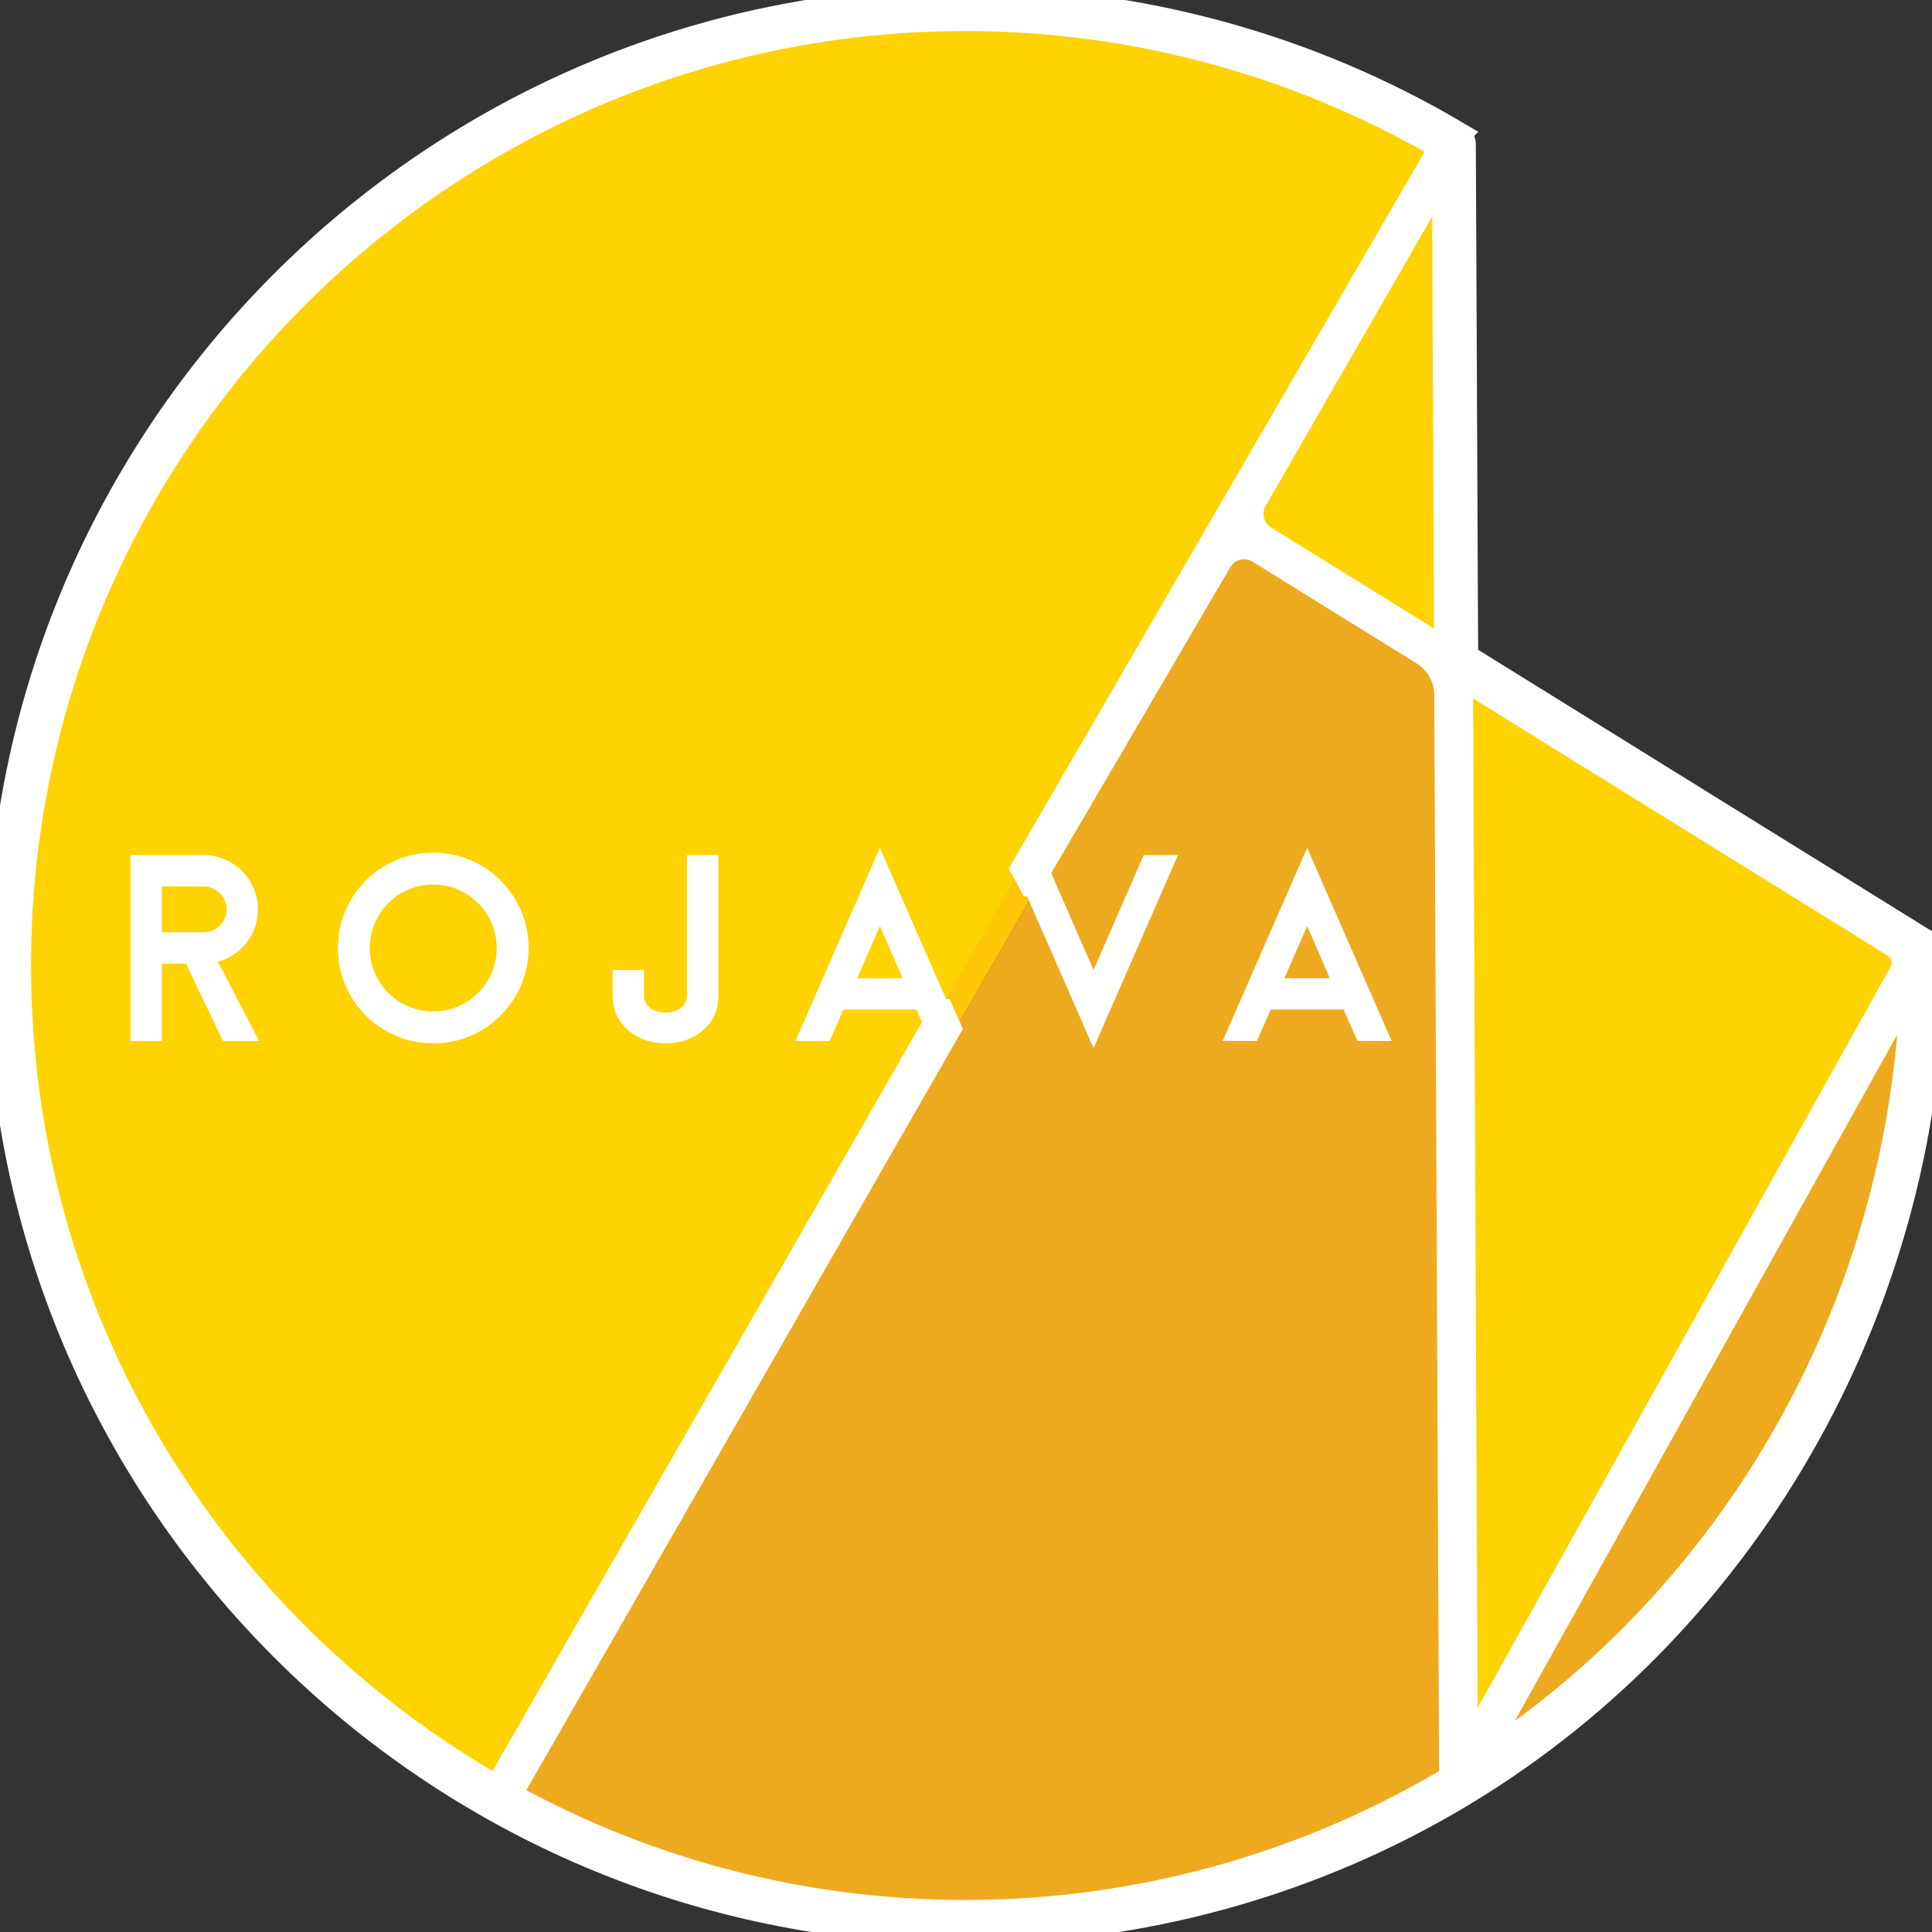 <?xml version="1.0" encoding="UTF-8" standalone="no"?>
<!DOCTYPE svg PUBLIC "-//W3C//DTD SVG 1.1//EN" "http://www.w3.org/Graphics/SVG/1.1/DTD/svg11.dtd">
<svg width="100%" height="100%" viewBox="0 0 346 346" version="1.1" xmlns="http://www.w3.org/2000/svg" xmlns:xlink="http://www.w3.org/1999/xlink" xml:space="preserve" xmlns:serif="http://www.serif.com/" style="fill-rule:evenodd;clip-rule:evenodd;stroke-miterlimit:2;">
    <rect x="0" y="0" width="346" height="346" fill="#333333" stroke="none"/>
    <g transform="matrix(4.167,0,0,4.167,0,0)">
        <g transform="matrix(1.121,0,0,1.121,-4.881,-5.15)">
            <path d="M61.894,70.929L77.482,42.954C76.922,54.256 71.204,64.731 62.143,71.151C61.992,71.258 61.806,71.08 61.894,70.929Z" style="fill:rgb(237,170,31);fill-rule:nonzero;"/>
        </g>
        <g transform="matrix(1.121,0,0,1.121,-4.881,-5.15)">
            <path d="M60.703,70.564L60.534,31.279C60.534,31.083 60.738,30.968 60.907,31.065L76.878,40.971C77.162,41.149 77.26,41.514 77.1,41.807L61.032,70.644C60.943,70.795 60.703,70.742 60.703,70.564Z" style="fill:rgb(255,210,1);fill-rule:nonzero;"/>
        </g>
        <g transform="matrix(1.121,0,0,1.121,-4.881,-5.15)">
            <path d="M59.645,31.243L59.823,72.663C54.256,75.979 47.88,77.74 41.371,77.74C35.129,77.74 29.251,76.148 24.121,73.347L51.259,26.193C51.517,25.748 52.095,25.606 52.531,25.872L58.818,29.776C59.334,30.087 59.636,30.639 59.645,31.243Z" style="fill:rgb(237,170,31);fill-rule:nonzero;"/>
        </g>
        <g transform="matrix(1.121,0,0,1.121,-4.881,-5.15)">
            <path d="M59.627,28.736C59.636,28.949 59.396,29.082 59.209,28.967L52.931,25.072C52.513,24.814 52.371,24.263 52.62,23.836L59.156,12.481C59.262,12.294 59.556,12.365 59.556,12.588L59.627,28.736Z" style="fill:rgb(255,210,1);fill-rule:nonzero;"/>
        </g>
        <g transform="matrix(1.121,0,0,1.121,-4.881,-5.15)">
            <path d="M59.645,31.243C59.636,30.639 59.334,30.087 58.818,29.776L52.531,25.872C52.095,25.606 51.517,25.748 51.259,26.193L24.121,73.347C29.251,76.148 35.129,77.74 41.371,77.74C47.88,77.74 54.256,75.979 59.823,72.663L59.645,31.243ZM59.627,28.736L59.556,12.588C59.556,12.365 59.262,12.294 59.156,12.481L52.62,23.836C52.371,24.263 52.513,24.814 52.931,25.072L59.209,28.967C59.396,29.082 59.636,28.949 59.627,28.736ZM60.436,10.133L60.525,29.785L78.22,40.758C78.354,40.838 78.416,40.989 78.416,41.131L78.425,41.131C78.425,54.309 71.542,66.643 60.463,73.33C54.718,76.798 48.112,78.629 41.371,78.629C20.955,78.629 4.354,62.019 4.354,41.611C4.354,21.204 20.955,4.594 41.371,4.594C48.014,4.594 54.532,6.381 60.223,9.751L60.205,9.769C60.338,9.849 60.436,9.973 60.436,10.133ZM61.894,70.929C61.806,71.08 61.992,71.258 62.143,71.151C71.204,64.731 76.922,54.256 77.482,42.954L61.894,70.929ZM77.1,41.807C77.26,41.514 77.162,41.149 76.878,40.971L60.907,31.065C60.738,30.968 60.534,31.083 60.534,31.279L60.703,70.564C60.703,70.742 60.943,70.795 61.032,70.644L77.1,41.807Z" style="fill:rgb(255,199,8);fill-rule:nonzero;"/>
        </g>
        <g transform="matrix(1.121,0,0,1.121,-4.881,-5.15)">
            <path d="M78.416,41.131C78.416,40.989 78.354,40.838 78.22,40.758L60.525,29.785L60.436,10.133C60.436,9.973 60.338,9.849 60.205,9.769L60.223,9.751C54.532,6.381 48.014,4.594 41.371,4.594C20.955,4.594 4.354,21.204 4.354,41.611C4.354,62.019 20.955,78.629 41.371,78.629C48.112,78.629 54.718,76.798 60.463,73.33C71.542,66.643 78.425,54.309 78.425,41.131L78.416,41.131Z" style="fill:none;stroke:white;stroke-width:1px;"/>
        </g>
        <g transform="matrix(1.121,0,0,1.121,-4.881,-5.15)">
            <path d="M59.378,10.302L23.347,72.903C12.534,66.652 5.243,54.976 5.243,41.611C5.243,21.693 21.453,5.483 41.371,5.483C47.712,5.483 53.918,7.154 59.378,10.302Z" style="fill:rgb(255,210,1);fill-rule:nonzero;"/>
        </g>
        <g transform="matrix(1.121,0,0,1.121,-4.881,-5.15)">
            <path d="M12.971,39.121C12.925,39.013 12.862,38.919 12.781,38.839C12.701,38.759 12.607,38.696 12.499,38.65C12.391,38.603 12.279,38.58 12.161,38.58L10.56,38.58L10.56,40.338L12.161,40.338C12.279,40.338 12.391,40.315 12.499,40.269C12.607,40.223 12.701,40.159 12.781,40.079C12.862,39.999 12.925,39.906 12.971,39.801C13.017,39.697 13.041,39.584 13.041,39.464C13.041,39.343 13.017,39.229 12.971,39.121ZM10.56,44.502L9.357,44.502L9.357,37.377L12.161,37.377C12.445,37.377 12.714,37.431 12.966,37.539C13.219,37.647 13.441,37.797 13.633,37.988C13.824,38.179 13.974,38.401 14.081,38.654C14.189,38.907 14.243,39.163 14.243,39.422C14.243,39.681 14.206,39.919 14.133,40.135C14.058,40.351 13.953,40.546 13.818,40.722C13.682,40.898 13.52,41.051 13.332,41.18C13.144,41.31 12.935,41.405 12.707,41.467L14.29,44.502L12.902,44.502L11.486,41.541L10.56,41.541L10.56,44.502Z" style="fill:white;fill-rule:nonzero;"/>
        </g>
        <g transform="matrix(1.121,0,0,1.121,-4.881,-5.15)">
            <path d="M23.207,39.996C23.081,39.7 22.907,39.441 22.685,39.219C22.462,38.996 22.204,38.822 21.907,38.696C21.611,38.569 21.297,38.506 20.964,38.506C20.631,38.506 20.316,38.569 20.02,38.696C19.724,38.822 19.464,38.996 19.242,39.219C19.02,39.441 18.846,39.7 18.72,39.996C18.593,40.292 18.53,40.606 18.53,40.94C18.53,41.273 18.593,41.588 18.72,41.884C18.846,42.18 19.02,42.439 19.242,42.661C19.464,42.883 19.724,43.057 20.02,43.184C20.316,43.31 20.631,43.373 20.964,43.373C21.297,43.373 21.611,43.31 21.907,43.184C22.204,43.057 22.462,42.883 22.685,42.661C22.907,42.439 23.081,42.18 23.207,41.884C23.334,41.588 23.397,41.273 23.397,40.94C23.397,40.606 23.334,40.292 23.207,39.996ZM24.332,42.365C24.14,42.809 23.88,43.196 23.55,43.526C23.22,43.856 22.833,44.117 22.389,44.308C21.944,44.499 21.469,44.595 20.964,44.595C20.458,44.595 19.983,44.499 19.539,44.308C19.094,44.117 18.707,43.856 18.377,43.526C18.047,43.196 17.787,42.809 17.595,42.365C17.404,41.921 17.308,41.446 17.308,40.94C17.308,40.434 17.404,39.959 17.595,39.515C17.787,39.071 18.047,38.683 18.377,38.353C18.707,38.023 19.094,37.762 19.539,37.571C19.983,37.38 20.458,37.284 20.964,37.284C21.469,37.284 21.944,37.38 22.389,37.571C22.833,37.762 23.22,38.023 23.55,38.353C23.88,38.683 24.14,39.071 24.332,39.515C24.523,39.959 24.619,40.434 24.619,40.94C24.619,41.446 24.523,41.921 24.332,42.365Z" style="fill:white;fill-rule:nonzero;"/>
        </g>
        <g transform="matrix(1.121,0,0,1.121,-4.881,-5.15)">
            <path d="M31.595,43.781C31.394,44.052 31.145,44.256 30.846,44.391C30.546,44.527 30.221,44.595 29.869,44.595C29.517,44.595 29.192,44.525 28.893,44.387C28.594,44.248 28.344,44.043 28.143,43.771C27.943,43.5 27.843,43.161 27.843,42.753L27.843,41.782L29.045,41.782L29.045,42.753C29.045,42.901 29.086,43.025 29.166,43.123C29.246,43.222 29.348,43.296 29.471,43.346C29.595,43.395 29.727,43.419 29.869,43.419C30.011,43.419 30.144,43.395 30.267,43.346C30.391,43.296 30.492,43.222 30.573,43.123C30.653,43.025 30.693,42.901 30.693,42.753L30.693,37.377L31.896,37.377L31.896,42.753C31.896,43.167 31.796,43.509 31.595,43.781Z" style="fill:white;fill-rule:nonzero;"/>
        </g>
        <g transform="matrix(1.121,0,0,1.121,-4.881,-5.15)">
            <path d="M38.088,40.098L37.219,42.097L38.958,42.097L38.088,40.098ZM40.489,44.502L40.013,44.502L39.486,43.299L36.691,43.299L36.164,44.502L34.85,44.502L38.088,37.099L40.937,43.609" style="fill:white;fill-rule:nonzero;"/>
        </g>
        <g transform="matrix(1.121,0,0,1.121,-4.881,-5.15)">
            <path d="M44.354,37.377L46.279,41.782L48.203,37.377L49.518,37.377L46.279,44.78L43.623,38.709" style="fill:white;fill-rule:nonzero;"/>
        </g>
        <g transform="matrix(1.121,0,0,1.121,-4.881,-5.15)">
            <path d="M54.469,40.098L53.599,42.097L55.339,42.097L54.469,40.098ZM56.394,44.502L55.866,43.299L53.072,43.299L52.544,44.502L51.23,44.502L54.469,37.099L57.708,44.502L56.394,44.502Z" style="fill:white;fill-rule:nonzero;"/>
        </g>
        <g transform="matrix(1.121,0,0,1.121,-4.881,-5.15)">
            <path d="M62.141,71.151C61.994,71.255 61.803,71.082 61.891,70.925L77.479,42.95C76.922,54.254 71.208,64.734 62.141,71.151ZM60.706,70.56L60.532,31.276C60.532,31.083 60.743,30.964 60.907,31.066L76.881,40.973C77.165,41.149 77.26,41.517 77.098,41.809L61.03,70.643C60.944,70.799 60.707,70.738 60.706,70.56ZM41.37,77.737C35.127,77.737 29.25,76.144 24.121,73.345L40.935,44.023L40.485,43.021L23.35,72.902C12.539,66.652 5.244,54.971 5.244,41.611C5.244,21.691 21.45,5.485 41.37,5.485C47.709,5.485 53.923,7.157 59.382,10.304L43.372,37.901L43.871,38.816L51.262,26.193C51.519,25.746 52.095,25.601 52.533,25.873L58.823,29.773C59.33,30.088 59.64,30.642 59.643,31.239L59.827,72.665C54.26,75.98 47.885,77.737 41.37,77.737ZM59.56,12.59L59.632,28.735C59.633,28.95 59.396,29.083 59.213,28.969L52.931,25.073C52.511,24.812 52.373,24.264 52.62,23.835L59.154,12.482C59.265,12.29 59.559,12.367 59.56,12.59ZM78.421,41.133C78.42,40.985 78.352,40.839 78.217,40.756L60.525,29.783L60.438,10.13C60.438,9.972 60.339,9.848 60.209,9.769L60.22,9.75C54.534,6.378 48.015,4.596 41.37,4.596C20.96,4.596 4.355,21.201 4.355,41.611C4.355,62.021 20.96,78.626 41.37,78.626C48.114,78.626 54.717,76.794 60.461,73.329C71.543,66.644 78.428,54.307 78.428,41.133L78.421,41.133Z" style="fill:white;fill-rule:nonzero;"/>
        </g>
        <g transform="matrix(1.121,0,0,1.121,-4.881,-5.15)">
            <path d="M62.141,71.151C61.994,71.255 61.803,71.082 61.891,70.925L77.479,42.95C76.922,54.254 71.208,64.734 62.141,71.151ZM60.706,70.56L60.532,31.276C60.532,31.083 60.743,30.964 60.907,31.066L76.881,40.973C77.165,41.149 77.26,41.517 77.098,41.809L61.03,70.643C60.944,70.799 60.707,70.738 60.706,70.56ZM41.37,77.737C35.127,77.737 29.25,76.144 24.121,73.345L40.935,44.023L40.485,43.021L23.35,72.902C12.539,66.652 5.244,54.971 5.244,41.611C5.244,21.691 21.45,5.485 41.37,5.485C47.709,5.485 53.923,7.157 59.382,10.304L43.372,37.901L43.871,38.816L51.262,26.193C51.519,25.746 52.095,25.601 52.533,25.873L58.823,29.773C59.33,30.088 59.64,30.642 59.643,31.239L59.827,72.665C54.26,75.98 47.885,77.737 41.37,77.737ZM59.56,12.59L59.632,28.735C59.633,28.95 59.396,29.083 59.213,28.969L52.931,25.073C52.511,24.812 52.373,24.264 52.62,23.835L59.154,12.482C59.265,12.29 59.559,12.367 59.56,12.59ZM78.421,41.133C78.42,40.985 78.352,40.839 78.217,40.756L60.525,29.783L60.438,10.13C60.438,9.972 60.339,9.848 60.209,9.769L60.22,9.75C54.534,6.378 48.015,4.596 41.37,4.596C20.96,4.596 4.355,21.201 4.355,41.611C4.355,62.021 20.96,78.626 41.37,78.626C48.114,78.626 54.717,76.794 60.461,73.329C71.543,66.644 78.428,54.307 78.428,41.133L78.421,41.133Z" style="fill:none;stroke:white;stroke-width:0.6px;"/>
        </g>
    </g>
</svg>
